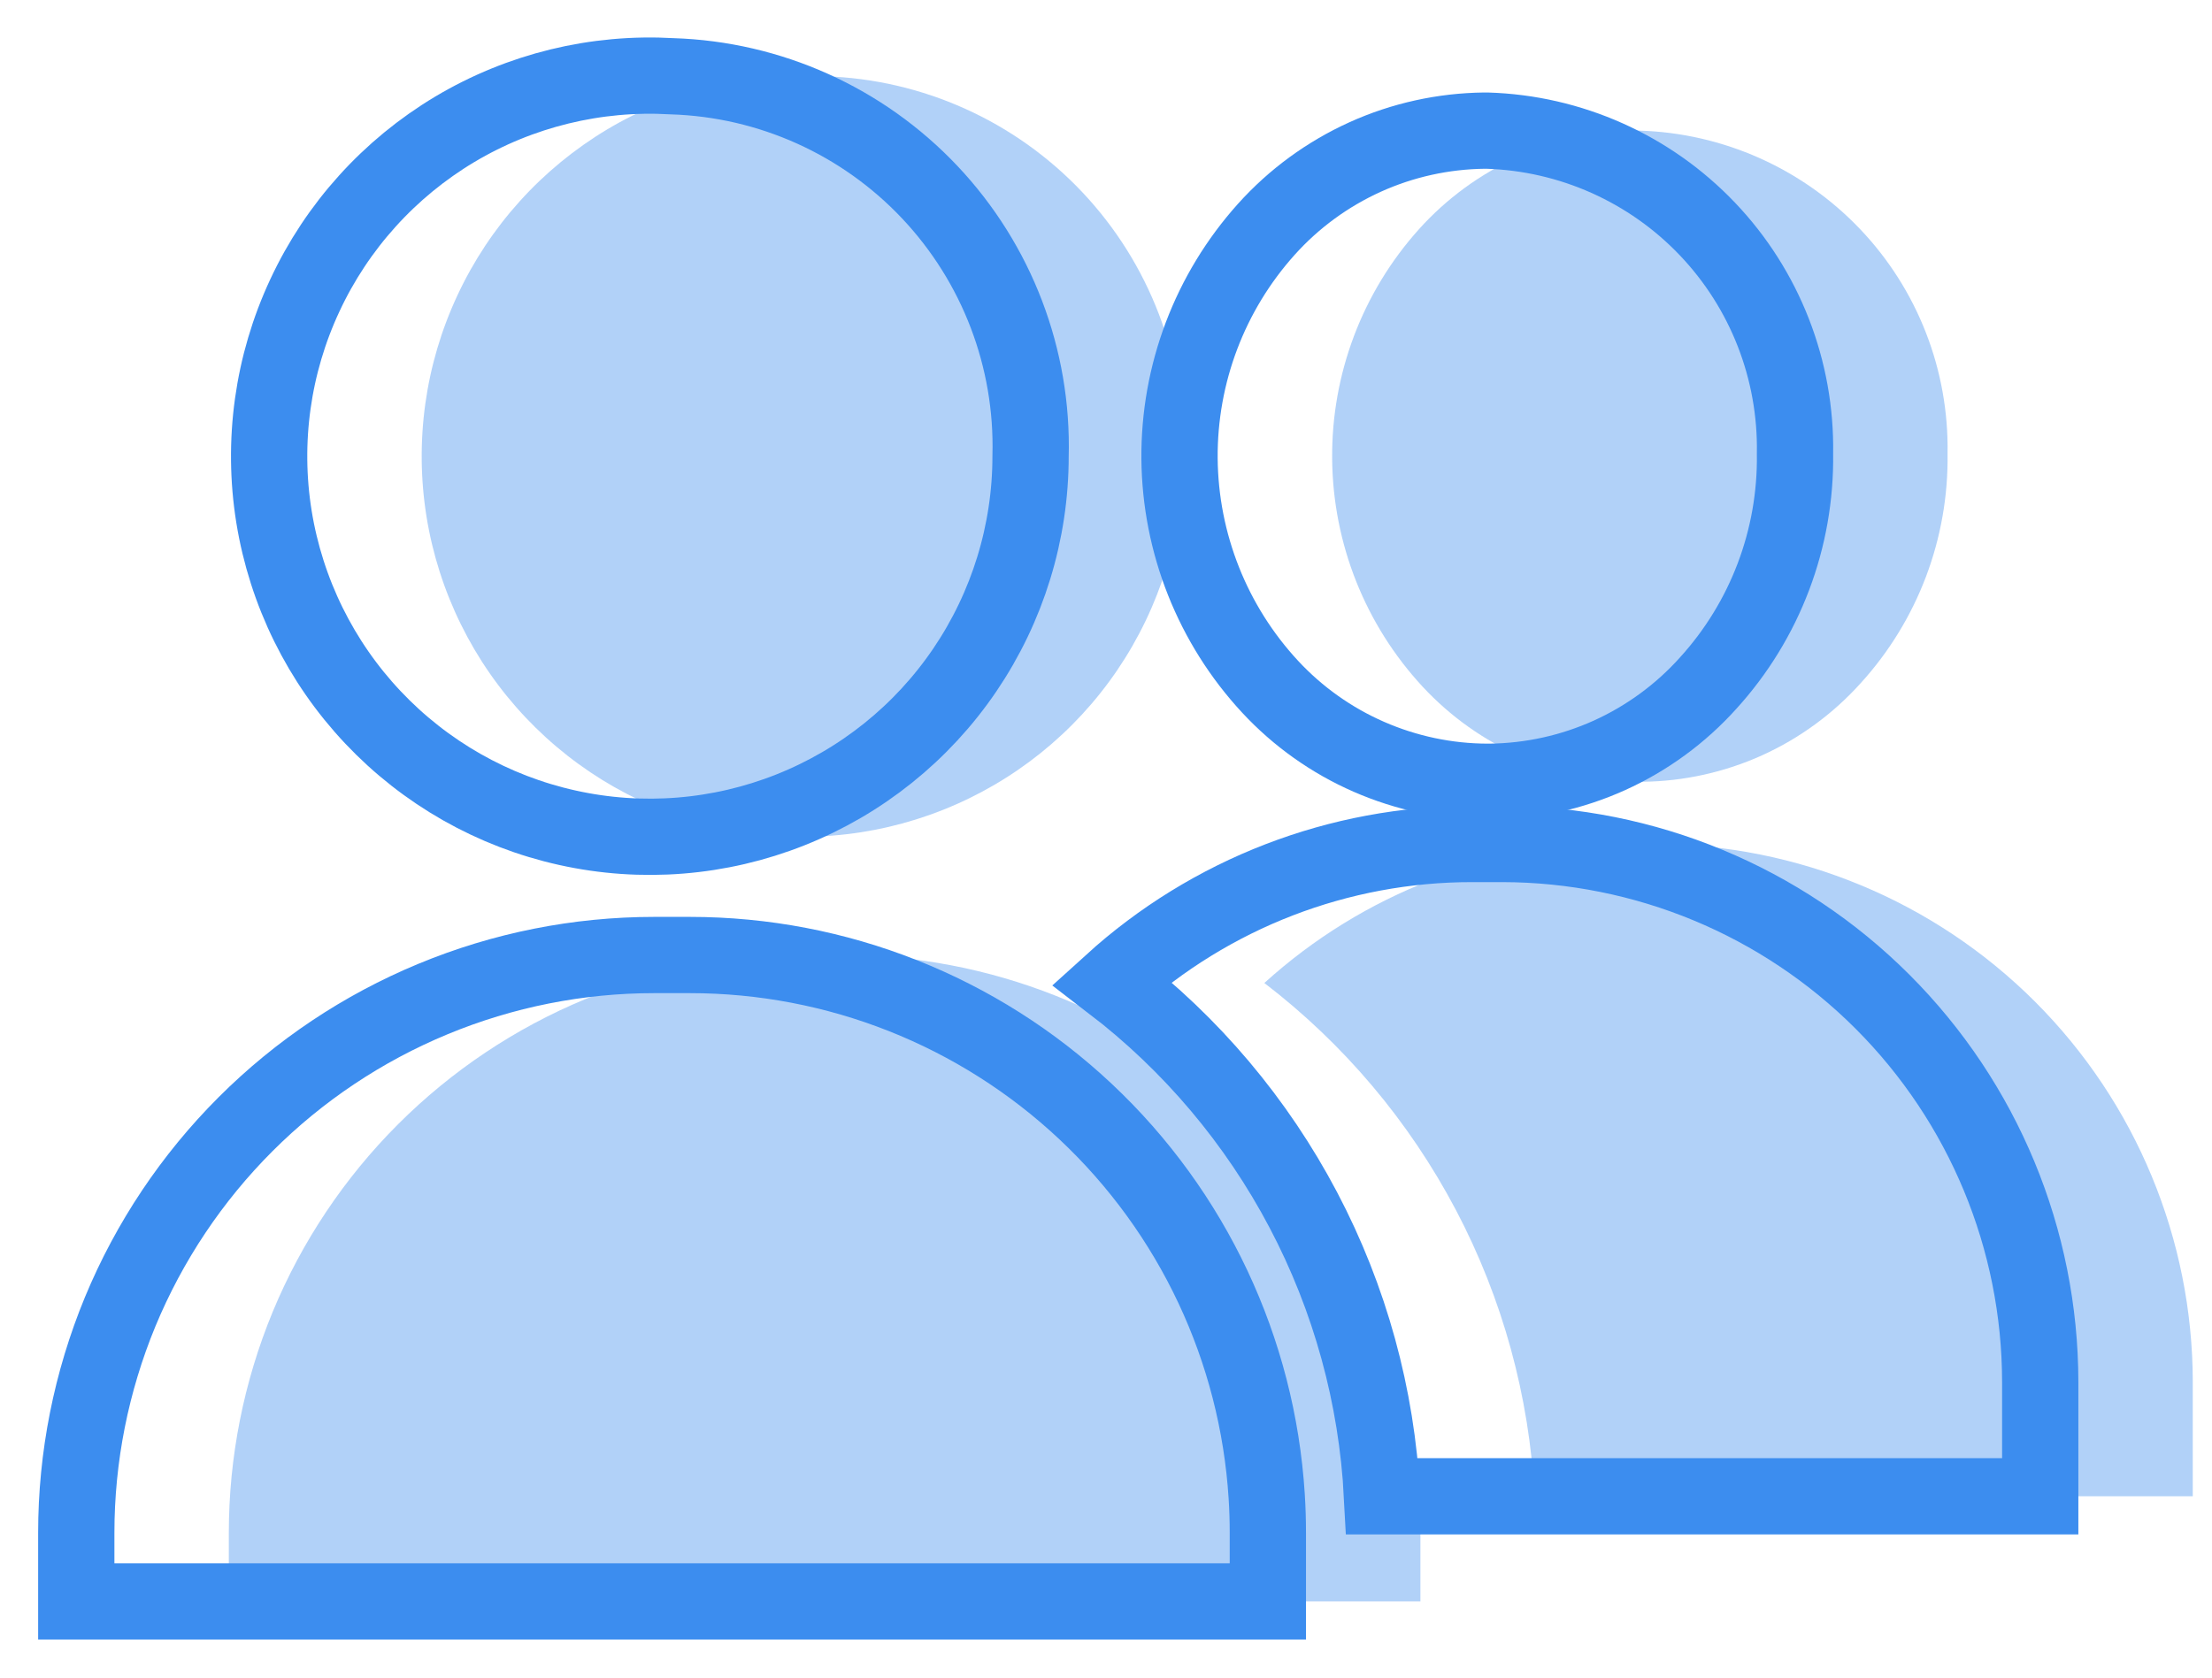 <svg width="29" height="22" viewBox="0 0 29 22" fill="none" xmlns="http://www.w3.org/2000/svg">
<path d="M10.811 1C9.813 0.942 8.821 1.184 7.962 1.696C7.104 2.209 6.419 2.967 5.997 3.873C5.574 4.778 5.433 5.79 5.592 6.777C5.752 7.764 6.203 8.68 6.889 9.407C7.575 10.134 8.463 10.639 9.439 10.855C10.415 11.072 11.433 10.99 12.362 10.621C13.291 10.252 14.088 9.613 14.649 8.786C15.21 7.959 15.511 6.982 15.511 5.983C15.546 4.7 15.071 3.455 14.19 2.521C13.309 1.587 12.094 1.04 10.811 1Z" fill="#3C8DEF" fill-opacity="0.4"/>
<path d="M21.495 1.713H21.463C20.923 1.719 20.39 1.836 19.897 2.059C19.405 2.282 18.964 2.604 18.603 3.006C17.861 3.832 17.455 4.905 17.465 6.015C17.474 7.125 17.897 8.192 18.652 9.006C19.016 9.398 19.457 9.711 19.947 9.925C20.437 10.139 20.966 10.251 21.501 10.252H21.534C22.074 10.246 22.608 10.128 23.1 9.906C23.592 9.683 24.033 9.361 24.394 8.959C25.142 8.137 25.549 7.061 25.533 5.949C25.552 4.854 25.14 3.795 24.384 3.002C23.628 2.209 22.59 1.746 21.495 1.713Z" fill="#3C8DEF" fill-opacity="0.4"/>
<path d="M21.694 11.068H21.304C19.556 11.066 17.871 11.716 16.576 12.891C17.619 13.69 18.475 14.705 19.087 15.867C19.699 17.029 20.051 18.31 20.119 19.622H28.748V18.122C28.746 16.252 28.003 14.459 26.68 13.136C25.358 11.814 23.564 11.07 21.694 11.068Z" fill="#3C8DEF" fill-opacity="0.4"/>
<path d="M18.607 19.624C18.486 17.701 17.637 15.896 16.232 14.577C14.828 13.258 12.973 12.524 11.046 12.524H10.576C9.581 12.524 8.596 12.72 7.677 13.101C6.757 13.482 5.922 14.04 5.219 14.743C4.515 15.447 3.957 16.282 3.576 17.201C3.196 18.121 3 19.106 3 20.101V21.001H18.622V20.101C18.622 19.941 18.617 19.782 18.607 19.624Z" fill="#3C8DEF" fill-opacity="0.4"/>
<path d="M8.811 1C7.813 0.942 6.821 1.184 5.962 1.696C5.104 2.209 4.419 2.967 3.997 3.873C3.574 4.778 3.433 5.79 3.592 6.777C3.752 7.764 4.203 8.68 4.889 9.407C5.575 10.134 6.463 10.639 7.439 10.855C8.415 11.072 9.433 10.99 10.362 10.621C11.291 10.252 12.088 9.613 12.649 8.786C13.21 7.959 13.511 6.982 13.511 5.983C13.546 4.7 13.071 3.455 12.19 2.521C11.309 1.587 10.094 1.04 8.811 1V1Z" stroke="#3C8DEF"/>
<path d="M19.495 1.713H19.463C18.923 1.719 18.39 1.836 17.897 2.059C17.405 2.282 16.964 2.604 16.603 3.006C15.861 3.832 15.455 4.905 15.464 6.015C15.474 7.125 15.897 8.192 16.652 9.006C17.016 9.398 17.457 9.711 17.947 9.925C18.437 10.139 18.966 10.251 19.501 10.252H19.534C20.074 10.246 20.608 10.128 21.1 9.906C21.592 9.683 22.033 9.361 22.394 8.959C23.142 8.137 23.549 7.061 23.533 5.949C23.552 4.854 23.14 3.795 22.384 3.002C21.628 2.209 20.59 1.746 19.495 1.713V1.713Z" stroke="#3C8DEF"/>
<path d="M19.694 11.068H19.304C17.556 11.066 15.871 11.716 14.576 12.891C15.619 13.69 16.475 14.705 17.087 15.867C17.699 17.029 18.051 18.31 18.119 19.622H26.748V18.122C26.746 16.252 26.003 14.459 24.68 13.136C23.358 11.814 21.564 11.07 19.694 11.068Z" stroke="#3C8DEF"/>
<path d="M16.607 19.624C16.486 17.701 15.637 15.896 14.232 14.577C12.828 13.258 10.973 12.524 9.046 12.524H8.576C7.581 12.524 6.596 12.72 5.677 13.101C4.757 13.482 3.922 14.04 3.219 14.743C2.515 15.447 1.957 16.282 1.576 17.201C1.196 18.121 1 19.106 1 20.101V21.001H16.622V20.101C16.622 19.941 16.617 19.782 16.607 19.624Z" stroke="#3C8DEF"/>
</svg>
